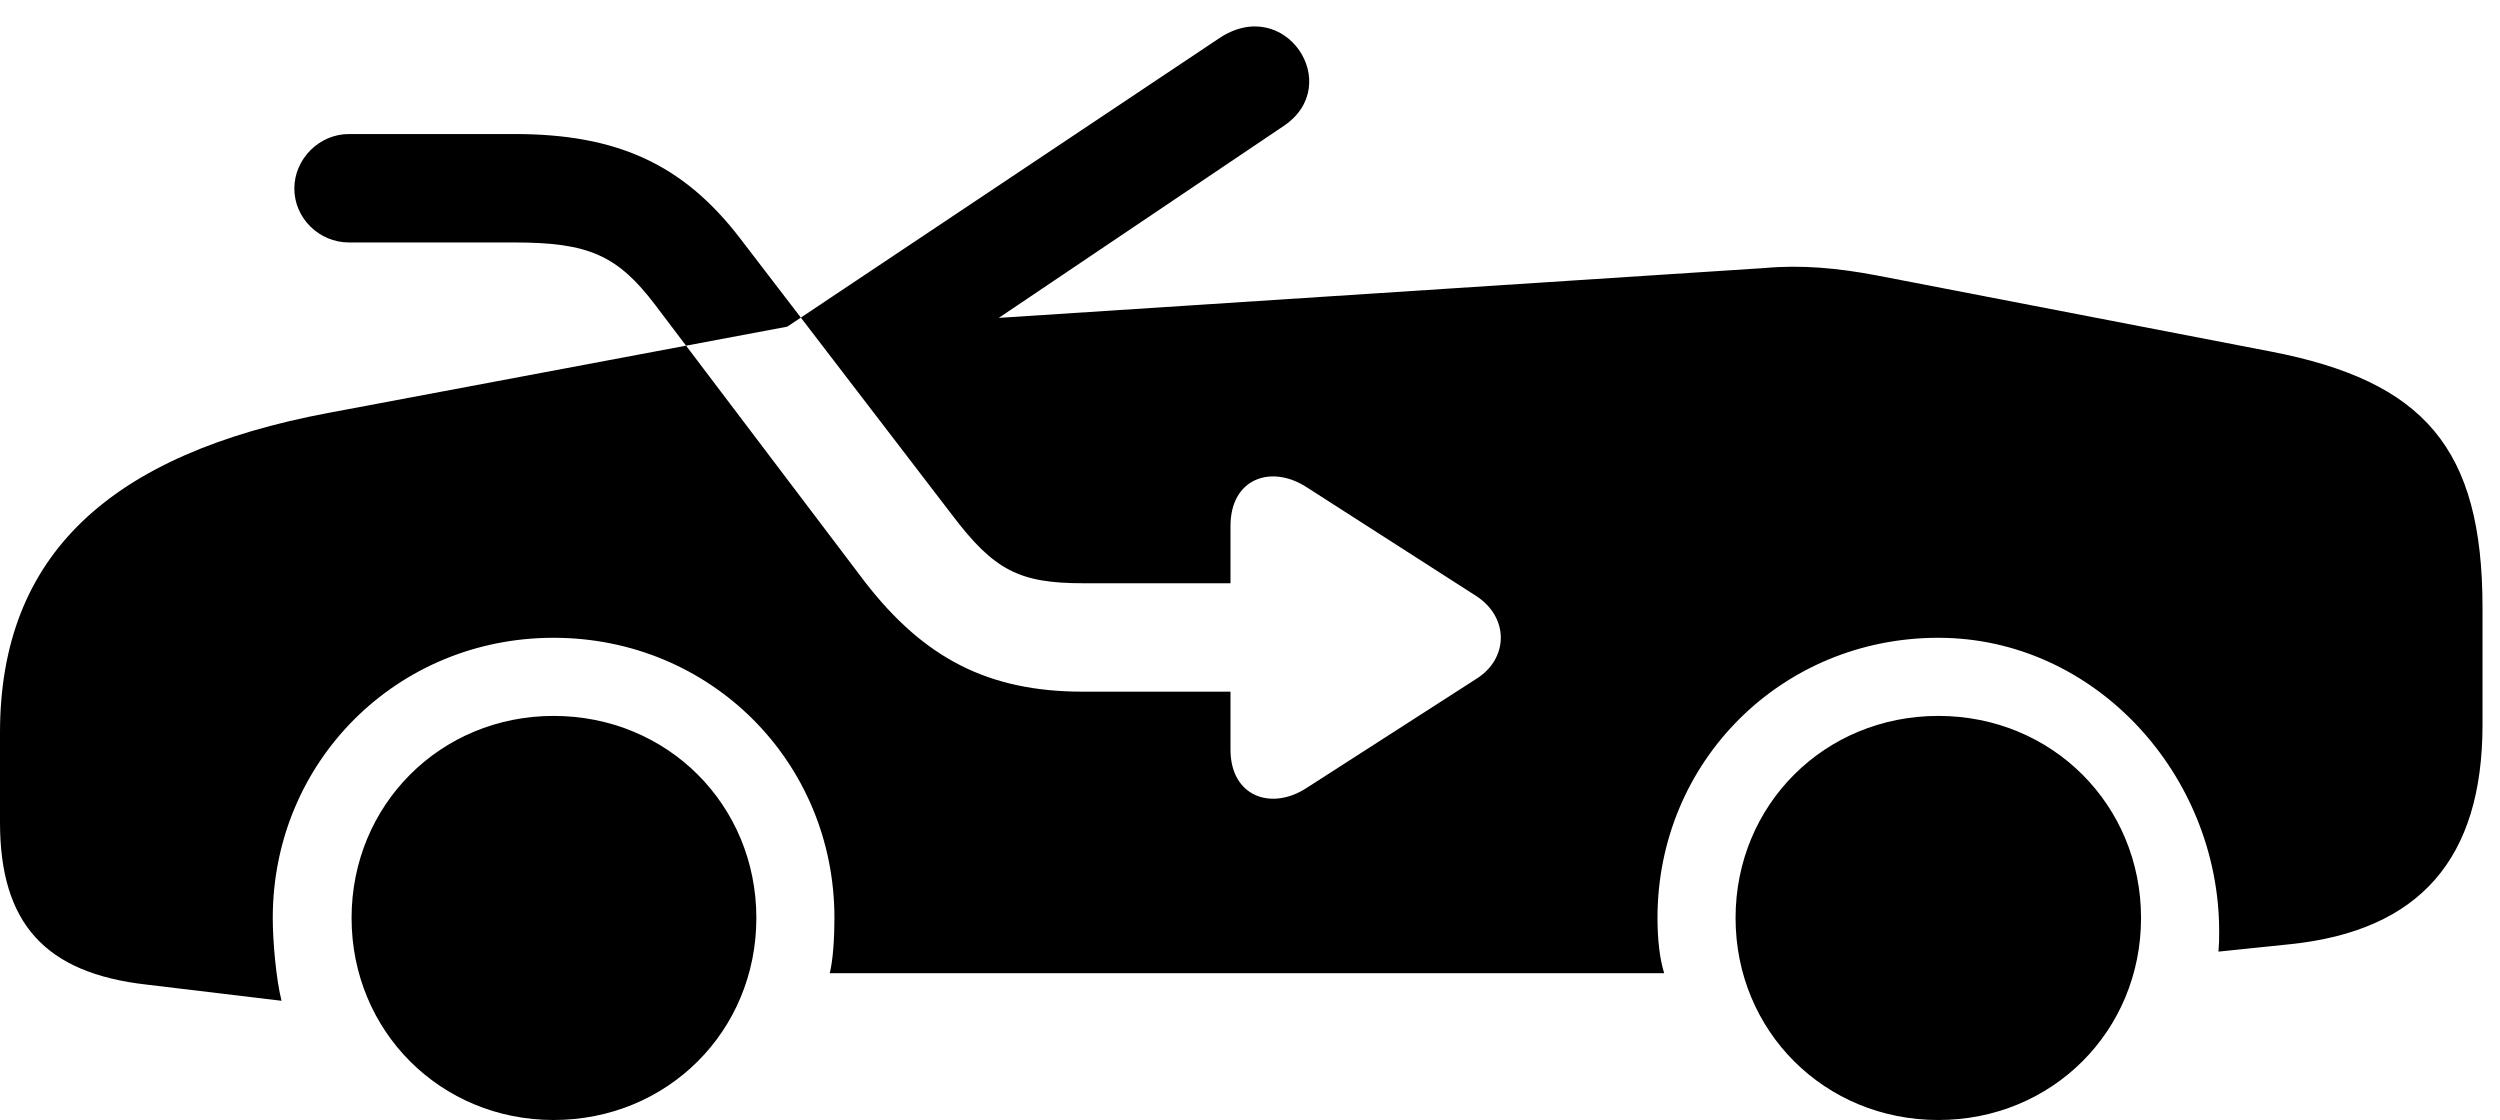 <svg version="1.1" xmlns="http://www.w3.org/2000/svg" xmlns:xlink="http://www.w3.org/1999/xlink" viewBox="0 0 50.75 22.736">
 <g>
  
  <path d="M7.082 4.922C6.48 4.922 5.975 4.43 5.975 3.828C5.975 3.227 6.48 2.721 7.082 2.721L10.445 2.721C12.51 2.721 13.863 3.322 15.025 4.84L19.332 10.459C20.18 11.58 20.699 11.84 21.984 11.84L24.979 11.84L24.979 10.678C24.979 9.707 25.812 9.42 26.537 9.898L29.969 12.1C30.639 12.537 30.625 13.371 29.969 13.781L26.523 15.996C25.812 16.461 24.979 16.174 24.979 15.217L24.979 14.041L21.984 14.041C20.057 14.041 18.758 13.357 17.568 11.826L13.303 6.193C12.537 5.182 11.949 4.922 10.445 4.922ZM11.238 22.736C13.549 22.736 15.354 20.932 15.354 18.635C15.354 16.338 13.549 14.533 11.238 14.533C8.941 14.533 7.137 16.338 7.137 18.635C7.137 20.932 8.941 22.736 11.238 22.736ZM39.348 22.736C41.658 22.736 43.463 20.932 43.463 18.635C43.463 16.338 41.658 14.533 39.348 14.533C37.037 14.533 35.232 16.338 35.232 18.635C35.232 20.932 37.037 22.736 39.348 22.736ZM38.103 5.592C37.31 5.441 36.572 5.373 35.82 5.441L20.275 6.453L26.059 2.557C27.303 1.723 26.086-0.123 24.746 0.779L15.982 6.631L6.672 8.381C2.229 9.215 0 11.266 0 14.875L0 16.693C0 18.744 0.916 19.756 2.98 19.988L5.715 20.316C5.605 19.879 5.537 19.113 5.537 18.635C5.537 15.463 8.053 12.947 11.238 12.947C14.424 12.947 16.939 15.463 16.939 18.635C16.939 19.031 16.912 19.482 16.844 19.756L33.783 19.756C33.688 19.455 33.647 19.045 33.647 18.635C33.647 15.463 36.162 12.947 39.348 12.947C42.533 12.947 45.049 15.736 45.049 18.908C45.049 19.086 45.049 19.154 45.035 19.318L46.484 19.168C49.123 18.895 50.395 17.432 50.395 14.711L50.395 12.332C50.395 9.092 49.205 7.738 46.102 7.137Z" style="fill:hsl(0 0 0/0.85)"></path>
 </g>
</svg>